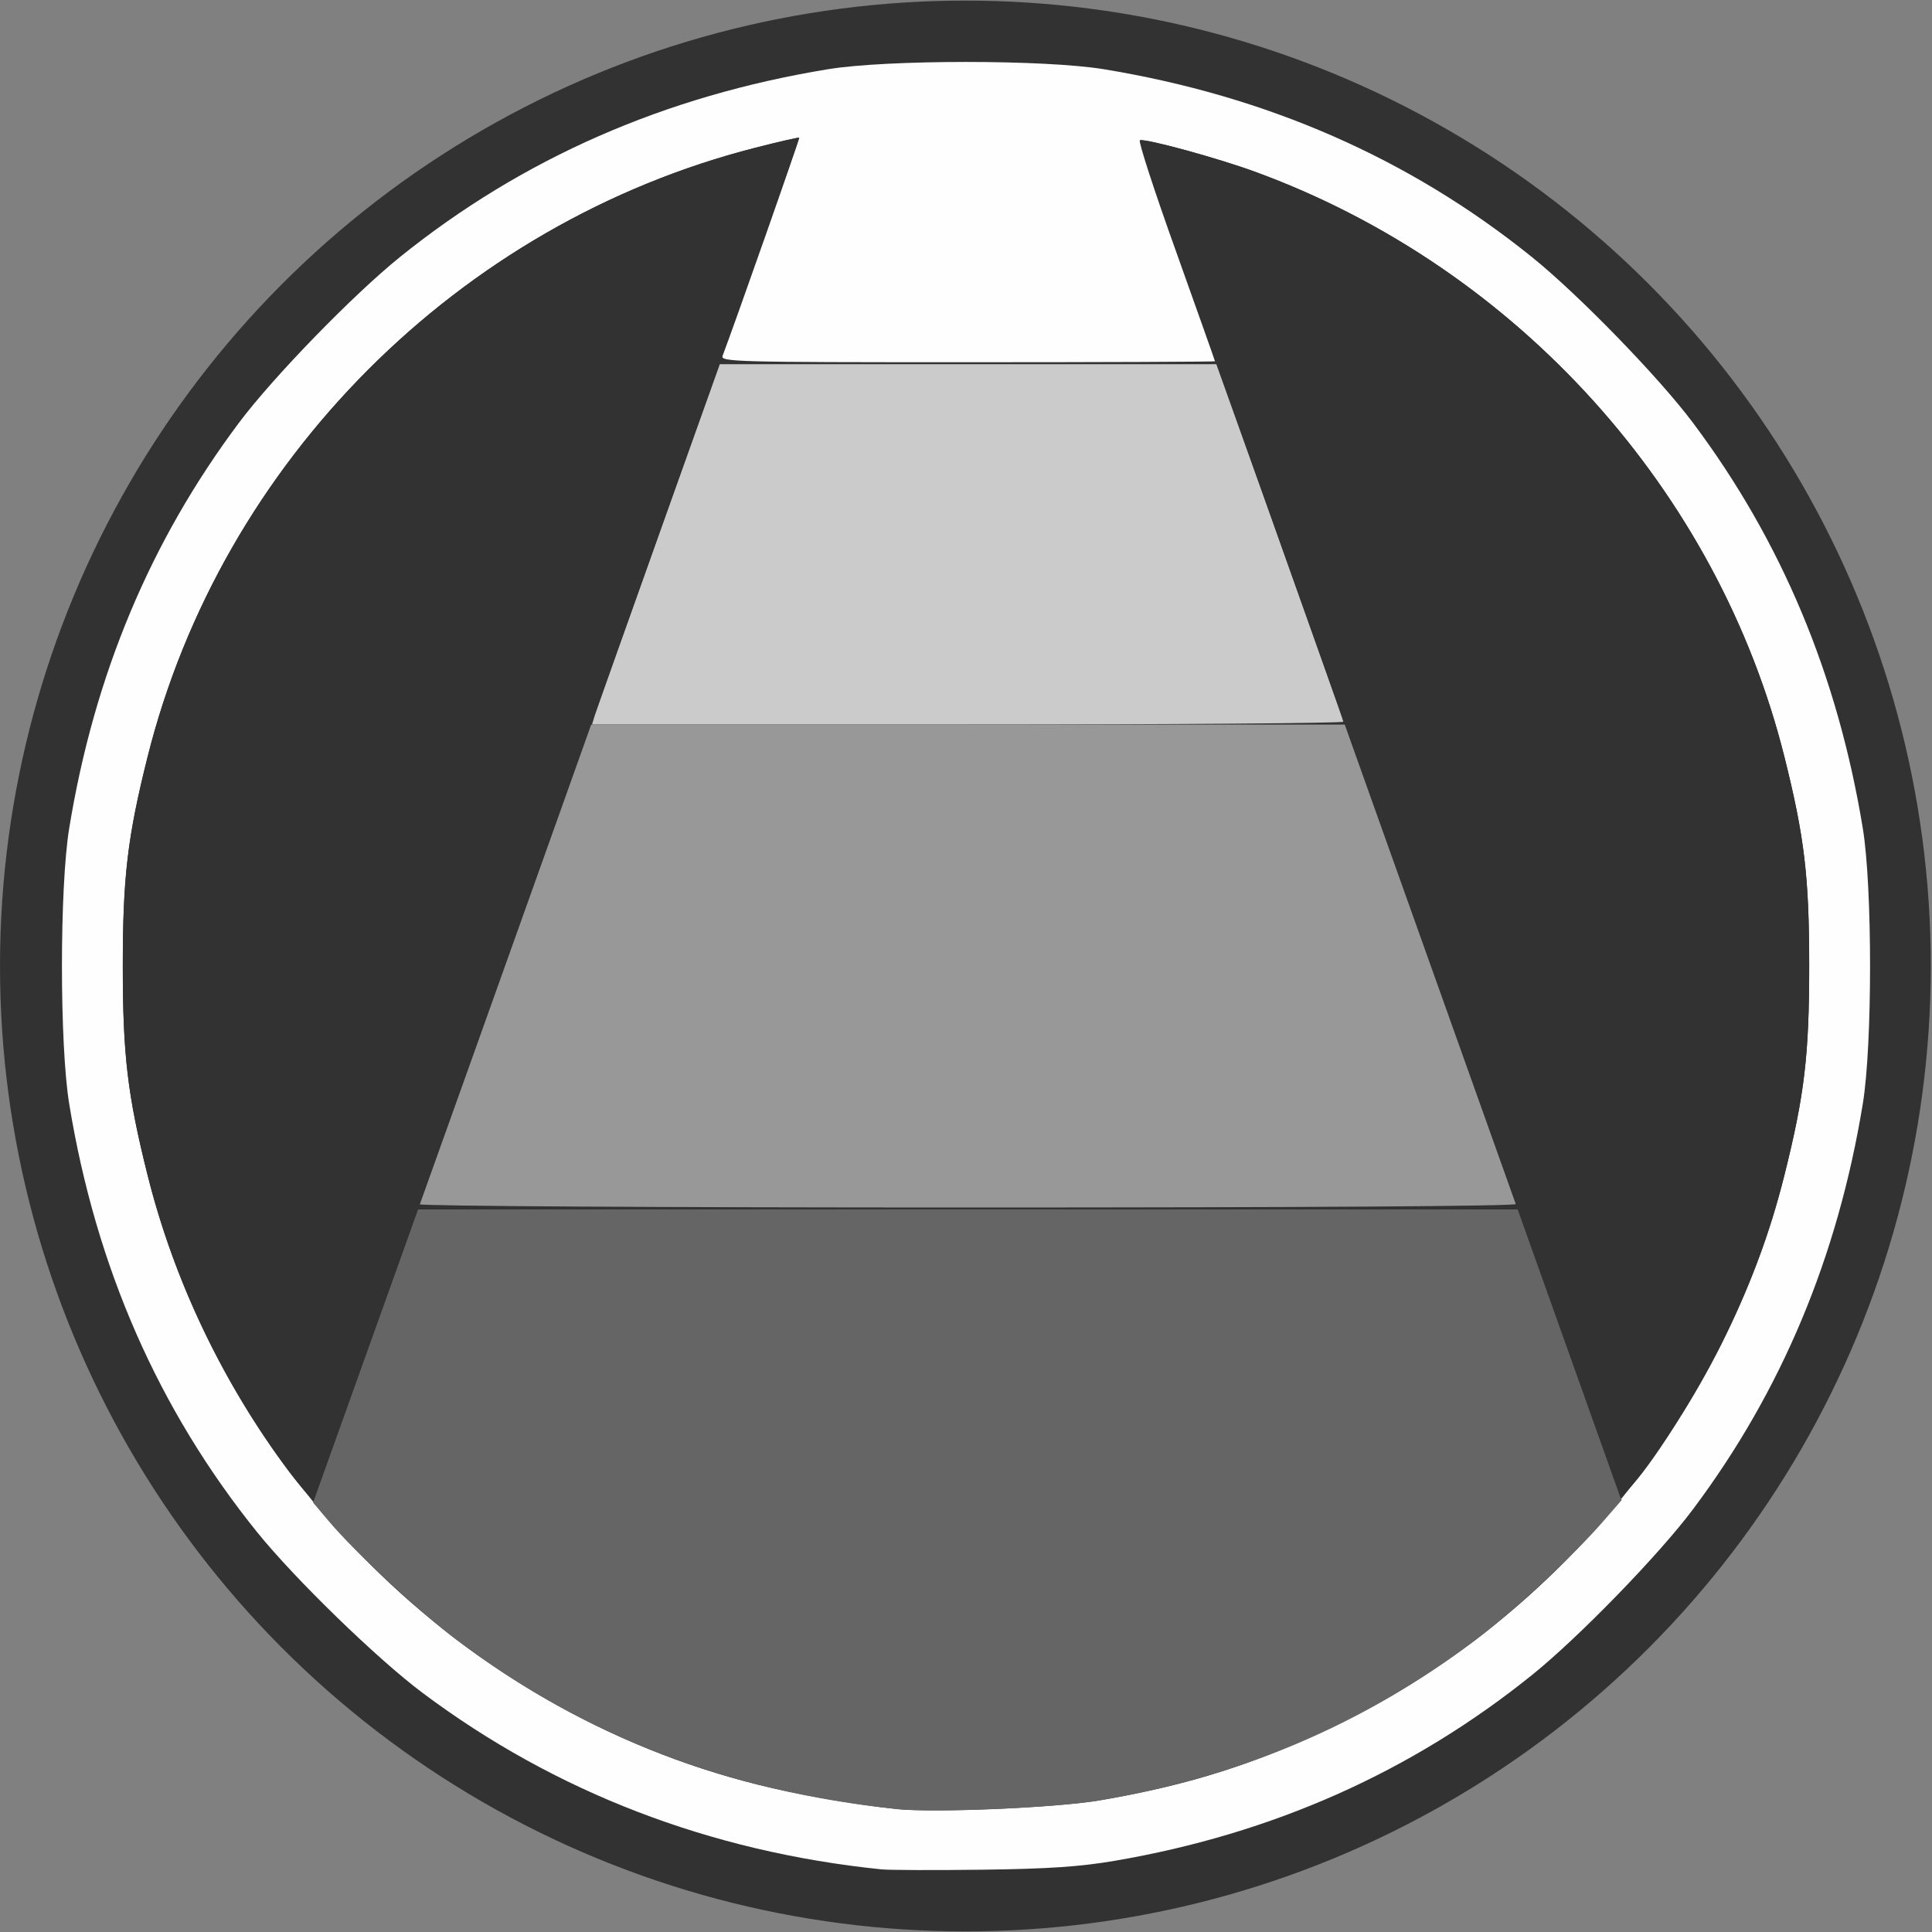 <?xml version="1.0" encoding="UTF-8" standalone="no"?>
<!-- Created with Inkscape (http://www.inkscape.org/) -->

<svg
   version="1.1"
   id="svg2"
   width="1600"
   height="1600"
   viewBox="0 0 1600 1600"
   sodipodi:docname="node_volumeabsorption.svg"
   inkscape:version="1.4 (86a8ad7, 2024-10-11)"
   xmlns:inkscape="http://www.inkscape.org/namespaces/inkscape"
   xmlns:sodipodi="http://sodipodi.sourceforge.net/DTD/sodipodi-0.dtd"
   xmlns="http://www.w3.org/2000/svg"
   xmlns:svg="http://www.w3.org/2000/svg"
   xmlns:rdf="http://www.w3.org/1999/02/22-rdf-syntax-ns#"
   xmlns:cc="http://creativecommons.org/ns#"
   xmlns:dc="http://purl.org/dc/elements/1.1/">
  <rect x="0" y="0" width="1600" height="1600" fill="#808080" stroke="none"/>
  <defs
     id="defs6" />
  <sodipodi:namedview
     pagecolor="#808080"
     bordercolor="#666666"
     borderopacity="1"
     objecttolerance="10"
     gridtolerance="10"
     guidetolerance="10"
     inkscape:pageopacity="0"
     inkscape:pageshadow="2"
     inkscape:window-width="2560"
     inkscape:window-height="1009"
     id="namedview4"
     showgrid="false"
     inkscape:zoom="0.1767767"
     inkscape:cx="-1105.915"
     inkscape:cy="571.34228"
     inkscape:window-x="-8"
     inkscape:window-y="-8"
     inkscape:window-maximized="1"
     inkscape:current-layer="NODE_VOLUMEABSORPTION"
     inkscape:showpageshadow="0"
     inkscape:pagecheckerboard="true"
     inkscape:deskcolor="#d1d1d1" />
  <g
     id="NODE_VOLUMEABSORPTION"
     transform="matrix(100,0,0,100,0,4.9999997e-5)"
     style="stroke-width:0.011">
    <circle
       style="fill:#323232;fill-opacity:1;stroke:none;stroke-width:1;stroke-linecap:round;stroke-linejoin:round;stroke-dasharray:none;stroke-opacity:1;paint-order:markers stroke fill"
       id="path13"
       cx="7.995"
       cy="8"
       r="7.995" />
    <path
       style="fill:none;stroke-width:0"
       d="M 0,8 V 0 h 8 8 v 8 8 H 8 0 Z m 9.234,7.41 c 1.308,-0.224 2.458,-0.737 3.453,-1.538 0.386,-0.311 1.051,-0.995 1.333,-1.372 0.734,-0.979 1.199,-2.091 1.407,-3.359 0.08,-0.489 0.08,-1.792 0,-2.281 C 15.22,5.591 14.754,4.479 14.02,3.5 13.738,3.123 13.073,2.439 12.687,2.128 11.674,1.312 10.494,0.794 9.141,0.573 c -0.489,-0.08 -1.792,-0.08 -2.281,0 C 5.506,0.794 4.326,1.312 3.313,2.128 2.927,2.439 2.262,3.123 1.98,3.5 1.246,4.479 0.78,5.591 0.573,6.859 c -0.08,0.489 -0.08,1.792 0,2.281 0.222,1.353 0.739,2.533 1.556,3.547 0.311,0.386 0.995,1.051 1.372,1.333 1.096,0.821 2.378,1.314 3.797,1.46 0.069,0.007 0.448,0.009 0.844,0.003 0.548,-0.007 0.808,-0.025 1.094,-0.074 z"
       id="path829"
       inkscape:connector-curvature="0" />
    <path
       style="fill:#fefefe;stroke-width:0"
       d="M 7.297,15.481 C 5.878,15.335 4.596,14.841 3.5,14.02 3.123,13.738 2.439,13.073 2.128,12.687 1.312,11.674 0.794,10.494 0.573,9.141 c -0.08,-0.489 -0.08,-1.792 0,-2.281 C 0.78,5.591 1.246,4.479 1.98,3.5 2.262,3.123 2.927,2.439 3.313,2.128 4.326,1.312 5.506,0.794 6.859,0.573 c 0.489,-0.08 1.792,-0.08 2.281,0 1.353,0.222 2.533,0.739 3.547,1.556 0.386,0.311 1.051,0.995 1.333,1.372 0.734,0.979 1.199,2.091 1.407,3.359 0.08,0.489 0.08,1.792 0,2.281 -0.208,1.268 -0.673,2.38 -1.407,3.359 -0.282,0.377 -0.947,1.061 -1.333,1.372 -0.995,0.801 -2.145,1.314 -3.453,1.538 -0.286,0.049 -0.546,0.067 -1.094,0.074 -0.395,0.005 -0.775,0.004 -0.844,-0.003 z m 1.812,-0.572 c 0.754,-0.128 1.315,-0.308 2,-0.644 1.808,-0.886 3.18,-2.581 3.669,-4.534 C 14.944,9.068 14.983,8.738 14.983,8 14.983,7.262 14.944,6.932 14.778,6.269 14.226,4.062 12.564,2.221 10.406,1.427 10.092,1.311 9.485,1.145 9.44,1.162 9.425,1.167 9.559,1.58 9.738,2.078 9.916,2.577 10.062,2.988 10.062,2.992 10.062,2.996 9.14,3 8.012,3 6.072,3 5.963,2.997 5.984,2.945 6.065,2.739 6.625,1.146 6.618,1.14 6.613,1.136 6.449,1.174 6.254,1.224 3.8,1.85 1.835,3.82 1.222,6.269 1.056,6.932 1.017,7.262 1.017,8 c 0,0.738 0.039,1.068 0.205,1.731 0.614,2.455 2.592,4.433 5.047,5.047 0.333,0.083 0.806,0.167 1.153,0.203 0.314,0.033 1.325,-0.01 1.688,-0.072 z"
       id="path827"
       inkscape:connector-curvature="0" />
    <path
       style="fill:#cbcbcb;stroke-width:0"
       d="M 4.924,5.93 C 4.936,5.891 5.174,5.22 5.453,4.438 l 0.508,-1.422 h 2.056 2.056 l 0.526,1.469 c 0.289,0.808 0.526,1.479 0.526,1.492 C 11.125,5.989 9.725,6 8.014,6 h -3.111 z"
       id="path825"
       inkscape:connector-curvature="0" />
    <path
       style="fill:#989898;stroke-width:0"
       d="M 3.474,9.973 C 3.48,9.958 3.801,9.058 4.188,7.973 l 0.703,-1.972 3.125,-2.5e-4 3.125,-2.5e-4 0.703,1.97 C 12.23,9.055 12.552,9.955 12.557,9.971 12.564,9.989 10.834,10 8.016,10 5.435,10 3.468,9.988 3.474,9.973 Z"
       id="path823"
       inkscape:connector-curvature="0" />
    <path
       style="fill:#656565;stroke-width:0"
       d="M 7.422,14.981 C 6.032,14.836 4.841,14.379 3.782,13.582 3.472,13.349 2.927,12.843 2.717,12.591 L 2.593,12.444 3.027,11.23 3.461,10.016 h 4.556 4.556 l 0.429,1.203 0.429,1.203 -0.152,0.175 c -0.25,0.288 -0.746,0.75 -1.062,0.987 -0.928,0.698 -1.935,1.127 -3.108,1.326 -0.363,0.062 -1.373,0.105 -1.688,0.072 z"
       id="path821"
       inkscape:connector-curvature="0" />
    <path
       style="fill:#323232;stroke-width:0"
       d="M 2.384,12.175 C 1.844,11.451 1.439,10.599 1.222,9.731 1.056,9.068 1.017,8.738 1.017,8 c 0,-0.738 0.039,-1.068 0.205,-1.731 C 1.835,3.82 3.8,1.85 6.254,1.224 6.449,1.174 6.613,1.137 6.619,1.141 6.63,1.151 2.623,12.383 2.597,12.413 2.587,12.425 2.491,12.317 2.384,12.175 Z M 11.418,6.79 C 10.315,3.7 9.425,1.167 9.44,1.162 9.485,1.145 10.093,1.311 10.406,1.427 12.564,2.221 14.226,4.062 14.778,6.269 14.944,6.932 14.983,7.262 14.983,8 c 0,0.738 -0.039,1.068 -0.205,1.731 -0.121,0.483 -0.267,0.876 -0.513,1.378 -0.2,0.409 -0.546,0.961 -0.739,1.181 l -0.104,0.118 z"
       id="path819"
       inkscape:connector-curvature="0" />
  </g>
</svg>
